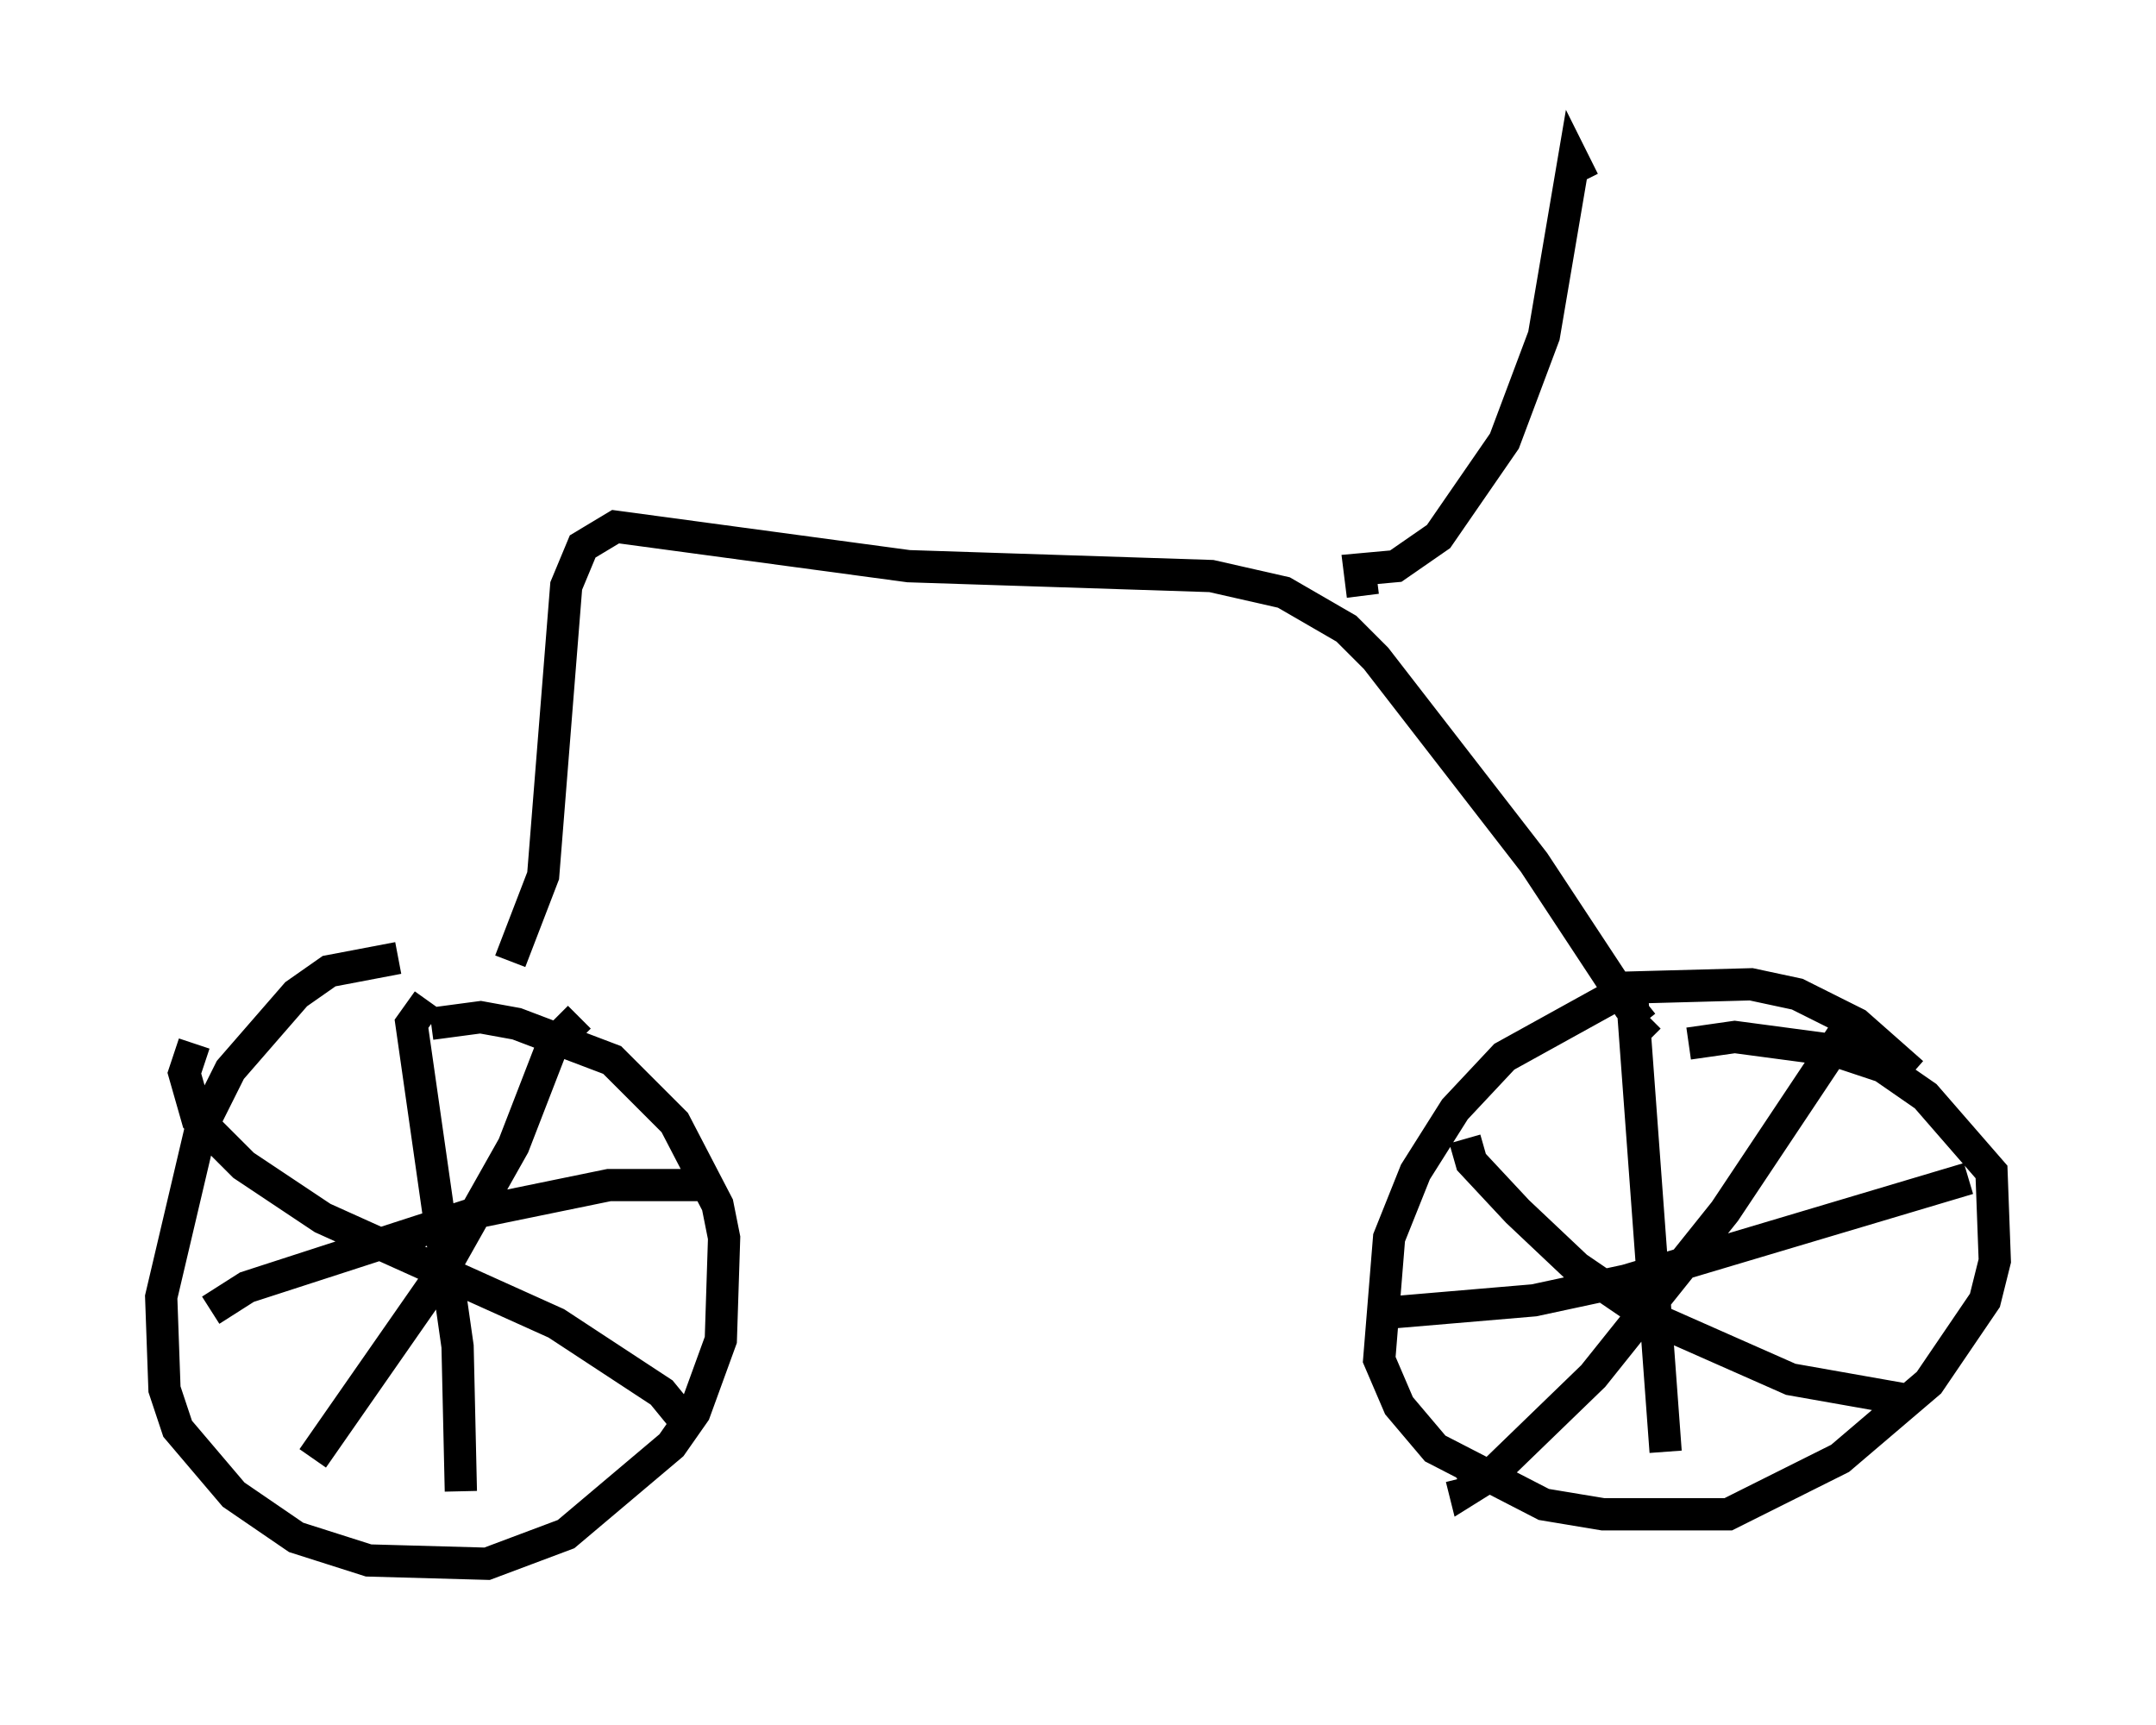 <?xml version="1.0" encoding="utf-8" ?>
<svg baseProfile="full" height="53.488" version="1.1" width="66.861" xmlns="http://www.w3.org/2000/svg" xmlns:ev="http://www.w3.org/2001/xml-events" xmlns:xlink="http://www.w3.org/1999/xlink"><defs /><rect fill="white" height="53.488" width="66.861" x="0" y="0" /><path d="M17.046, 31.032 m-4.696, -1.327 l-2.144, 0.408 -1.021, 0.715 l-2.042, 2.348 -0.919, 1.838 l-1.225, 5.206 0.102, 2.858 l0.408, 1.225 1.735, 2.042 l1.94, 1.327 2.246, 0.715 l3.675, 0.102 2.45, -0.919 l3.267, -2.756 0.715, -1.021 l0.817, -2.246 0.102, -3.165 l-0.204, -1.021 -1.327, -2.552 l-1.94, -1.94 -2.96, -1.123 l-1.123, -0.204 -1.531, 0.204 m45.938, 1.531 l-1.735, -1.531 -1.838, -0.919 l-1.429, -0.306 -3.777, 0.102 l-3.879, 2.144 -1.531, 1.633 l-1.225, 1.94 -0.817, 2.042 l-0.306, 3.777 0.613, 1.429 l1.123, 1.327 3.369, 1.735 l1.838, 0.306 3.879, 0.0 l3.471, -1.735 2.756, -2.348 l1.735, -2.552 0.306, -1.225 l-0.102, -2.756 -2.042, -2.348 l-1.327, -0.919 -1.531, -0.51 l-3.063, -0.408 -1.429, 0.204 m-1.735, -1.225 l1.021, 13.883 m-8.881, -4.288 l4.798, -0.408 2.858, -0.613 l10.617, -3.165 m-3.879, -4.492 l-3.675, 5.513 -4.083, 5.104 l-3.165, 3.063 -0.817, 0.51 l-0.102, -0.408 m0.102, -10.515 l0.204, 0.715 1.429, 1.531 l1.838, 1.735 2.246, 1.531 l4.39, 1.94 3.471, 0.613 m-45.734, -12.352 l-0.51, 0.715 1.429, 10.004 l0.102, 4.492 m-7.758, -5.615 l1.123, -0.715 7.248, -2.348 l3.981, -0.817 2.756, 0.0 m-3.675, -5.206 l-0.817, 0.817 -1.225, 3.165 l-2.246, 3.981 -3.981, 5.717 m-3.675, -12.863 l-0.306, 0.919 0.408, 1.429 l1.429, 1.429 2.45, 1.633 l7.248, 3.267 3.267, 2.144 l0.919, 1.123 m-5.615, -14.496 l1.021, -2.654 0.715, -8.983 l0.51, -1.225 1.021, -0.613 l9.086, 1.225 9.392, 0.306 l2.246, 0.51 1.94, 1.123 l0.919, 0.919 4.9, 6.329 l2.96, 4.492 0.408, 0.51 l0.204, -0.204 m-8.881, -13.067 l-0.102, -0.817 1.123, -0.102 l1.327, -0.919 2.042, -2.96 l1.225, -3.267 0.919, -5.41 l0.306, 0.613 " fill="none" stroke="black" stroke-width="1" /></svg>